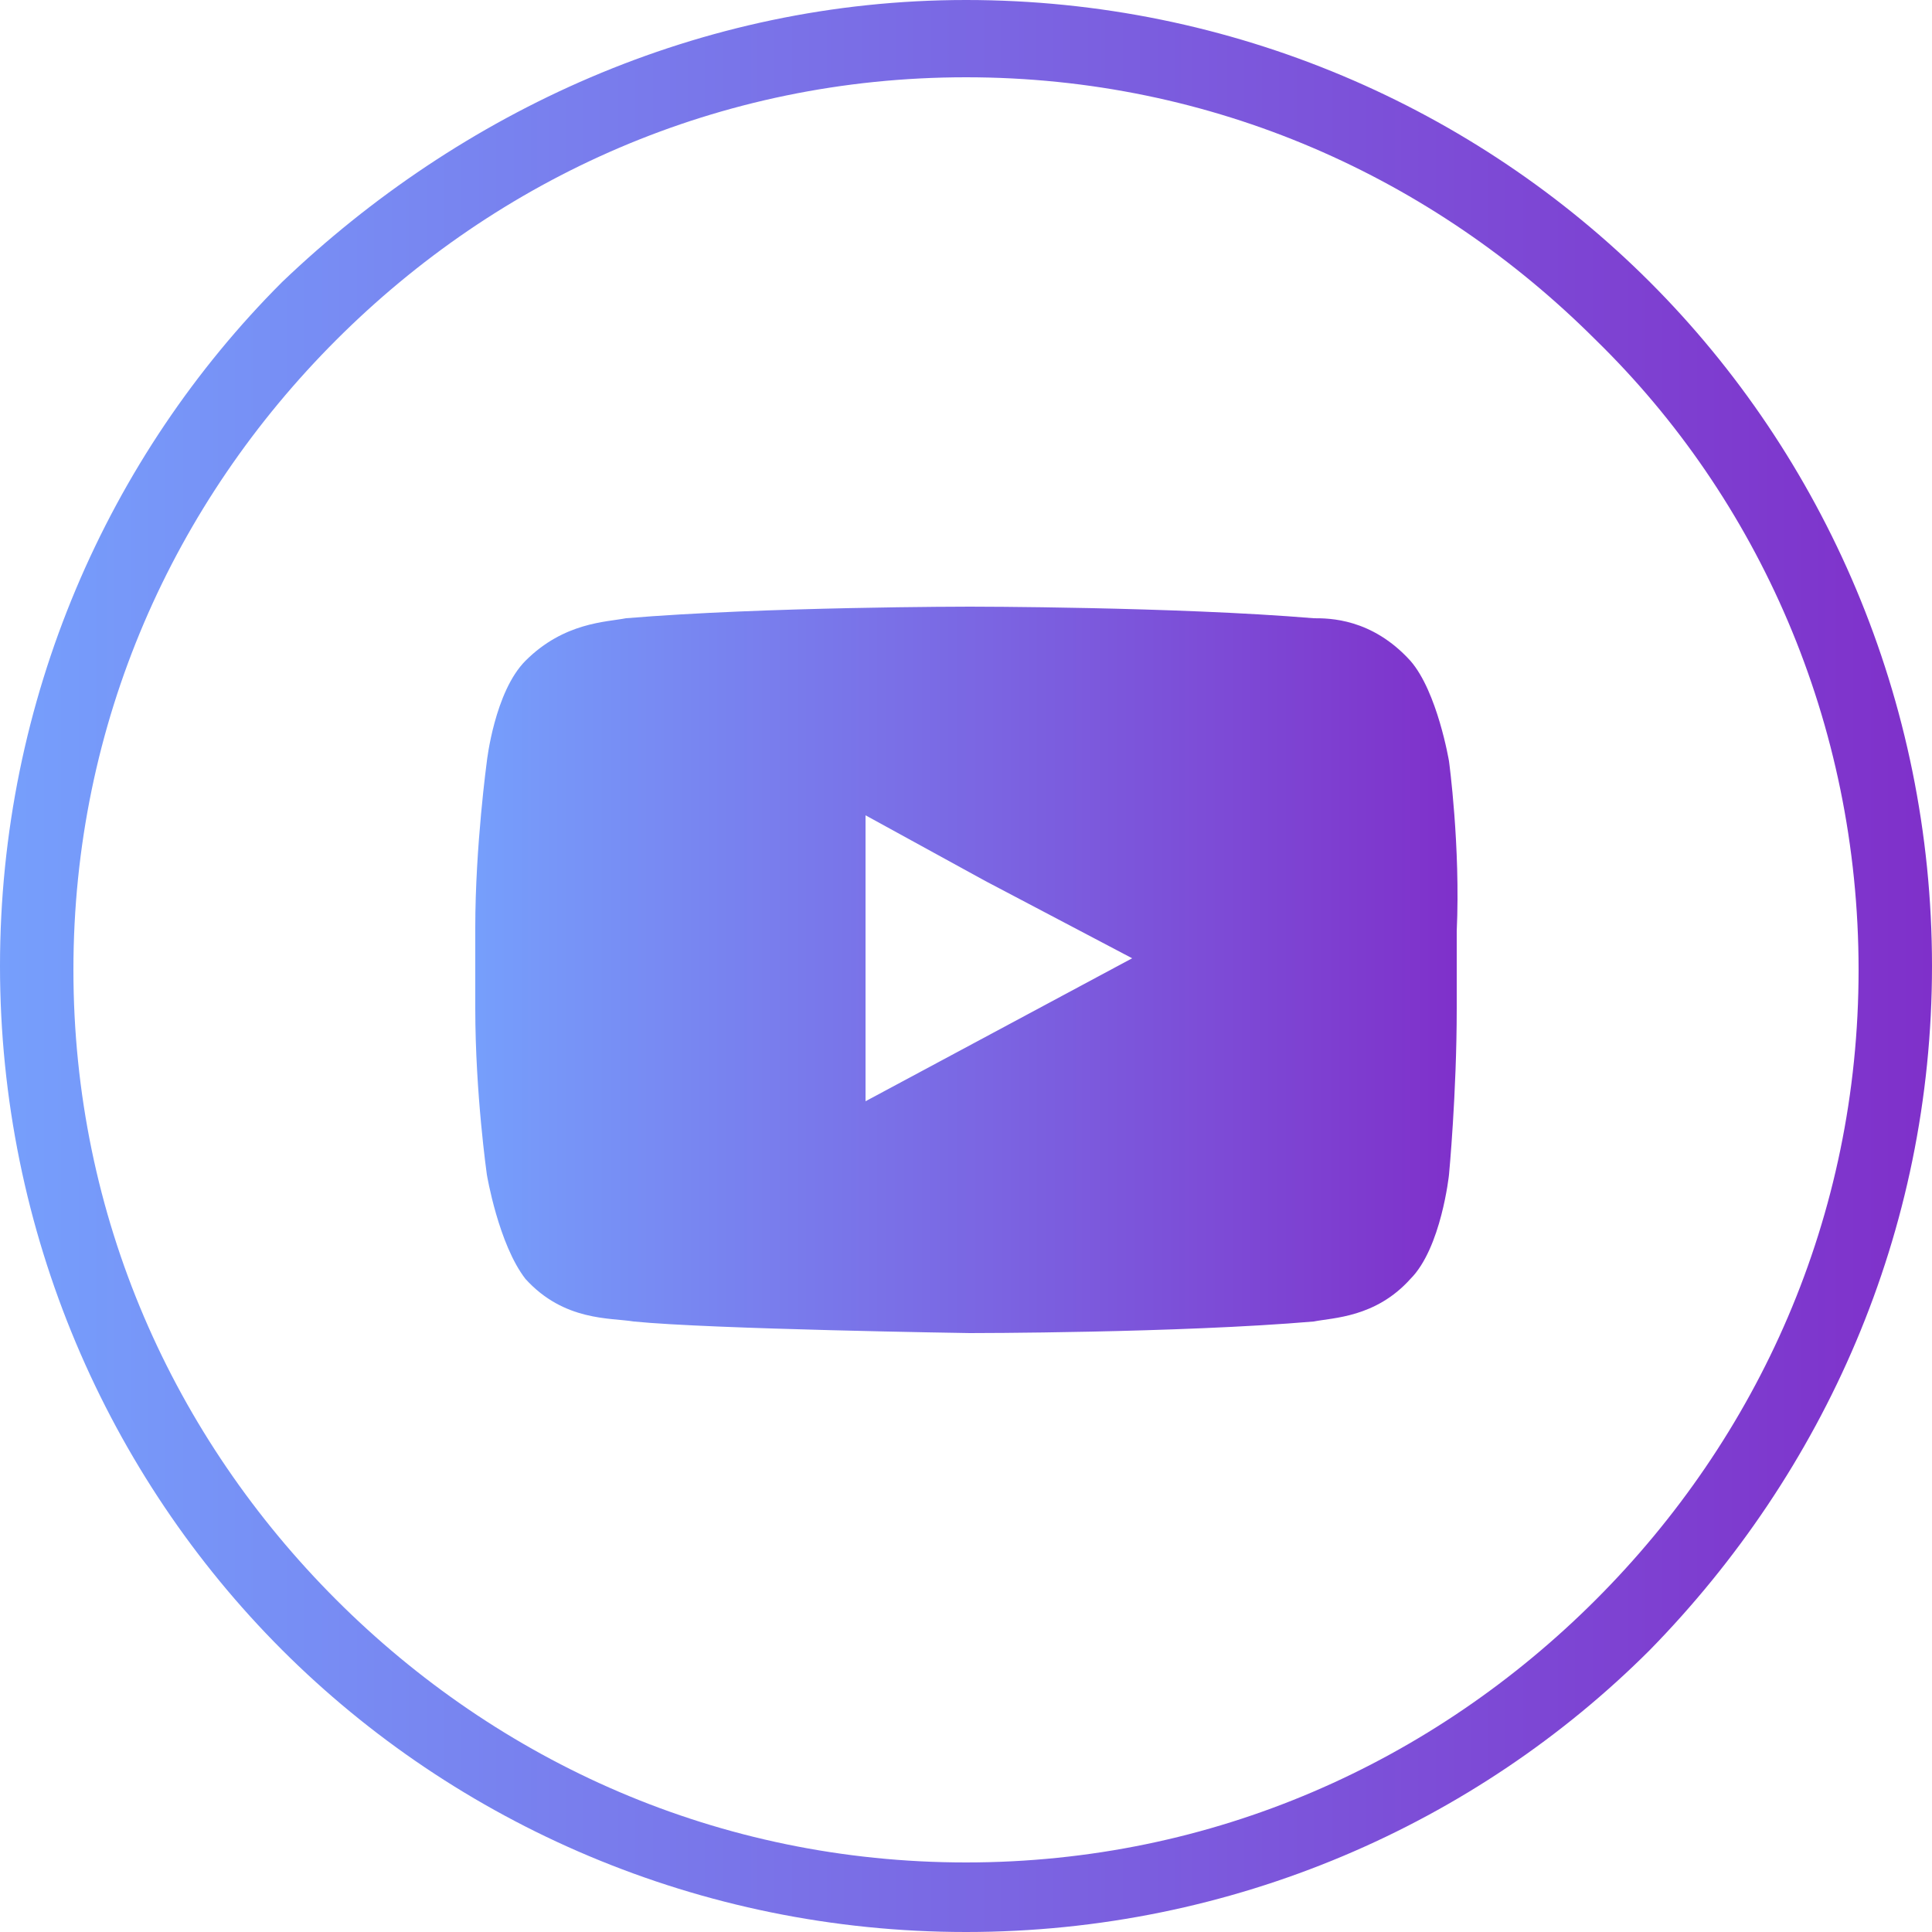 <?xml version="1.0" encoding="utf-8"?>
<!-- Generator: Adobe Illustrator 22.0.1, SVG Export Plug-In . SVG Version: 6.00 Build 0)  -->
<svg version="1.1" id="Layer_1" xmlns="http://www.w3.org/2000/svg" xmlns:xlink="http://www.w3.org/1999/xlink" x="0px" y="0px"
	 viewBox="0 0 50 50" style="enable-background:new 0 0 50 50;" xml:space="preserve">
<style type="text/css">
	.st0{fill:url(#SVGID_1_);}
	.st1{fill:url(#SVGID_2_);}
</style>
<linearGradient id="SVGID_1_" gradientUnits="userSpaceOnUse" x1="0" y1="26.2" x2="50" y2="26.2" gradientTransform="matrix(1 0 0 -1 0 51.2)">
	<stop  offset="0" style="stop-color:#769FFC"/>
	<stop  offset="1" style="stop-color:#7F30CA"/>
</linearGradient>
<path class="st0" d="M25,0c6.9,0,13.2,2.8,17.7,7.3S50,18.1,50,25s-2.8,13.1-7.3,17.7C38.2,47.2,31.9,50,25,50s-13.2-2.8-17.7-7.3
	S0,31.9,0,25S2.8,11.8,7.3,7.3C11.9,2.9,18.1,0,25,0L25,0z M41.3,8.8C37.1,4.6,31.4,2,25,2S12.9,4.6,8.7,8.8s-6.8,9.9-6.8,16.3
	s2.6,12.1,6.8,16.3s9.9,6.8,16.3,6.8s12.1-2.6,16.3-6.8s6.8-9.9,6.8-16.3C48.1,18.7,45.5,12.9,41.3,8.8L41.3,8.8z"/>
<linearGradient id="SVGID_2_" gradientUnits="userSpaceOnUse" x1="12.236" y1="26.1" x2="37.776" y2="26.1" gradientTransform="matrix(1 0 0 -1 0 51.2)">
	<stop  offset="0" style="stop-color:#769FFC"/>
	<stop  offset="1" style="stop-color:#7F30CA"/>
</linearGradient>
<path class="st1" d="M37.5,19.7c0,0-0.3-1.8-1-2.6C35.5,16,34.4,16,34,16c-3.6-0.3-8.9-0.3-8.9-0.3l0,0c0,0-5.3,0-8.9,0.3
	c-0.5,0.1-1.6,0.1-2.6,1.1c-0.8,0.8-1,2.6-1,2.6s-0.3,2.2-0.3,4.3v0.3v1.8c0,2.2,0.3,4.3,0.3,4.3s0.3,1.8,1,2.7c1,1.1,2.2,1,2.8,1.1
	c2,0.2,8.7,0.3,8.7,0.3s5.4,0,8.9-0.3c0.5-0.1,1.6-0.1,2.5-1.1c0.8-0.8,1-2.7,1-2.7s0.2-2.1,0.2-4.3v-1.6v-0.4
	C37.8,21.9,37.5,19.7,37.5,19.7L37.5,19.7z M29.3,24.8l-6.9,3.7v-5.7v-1.7l3.1,1.7L29.3,24.8z"/>
</svg>
